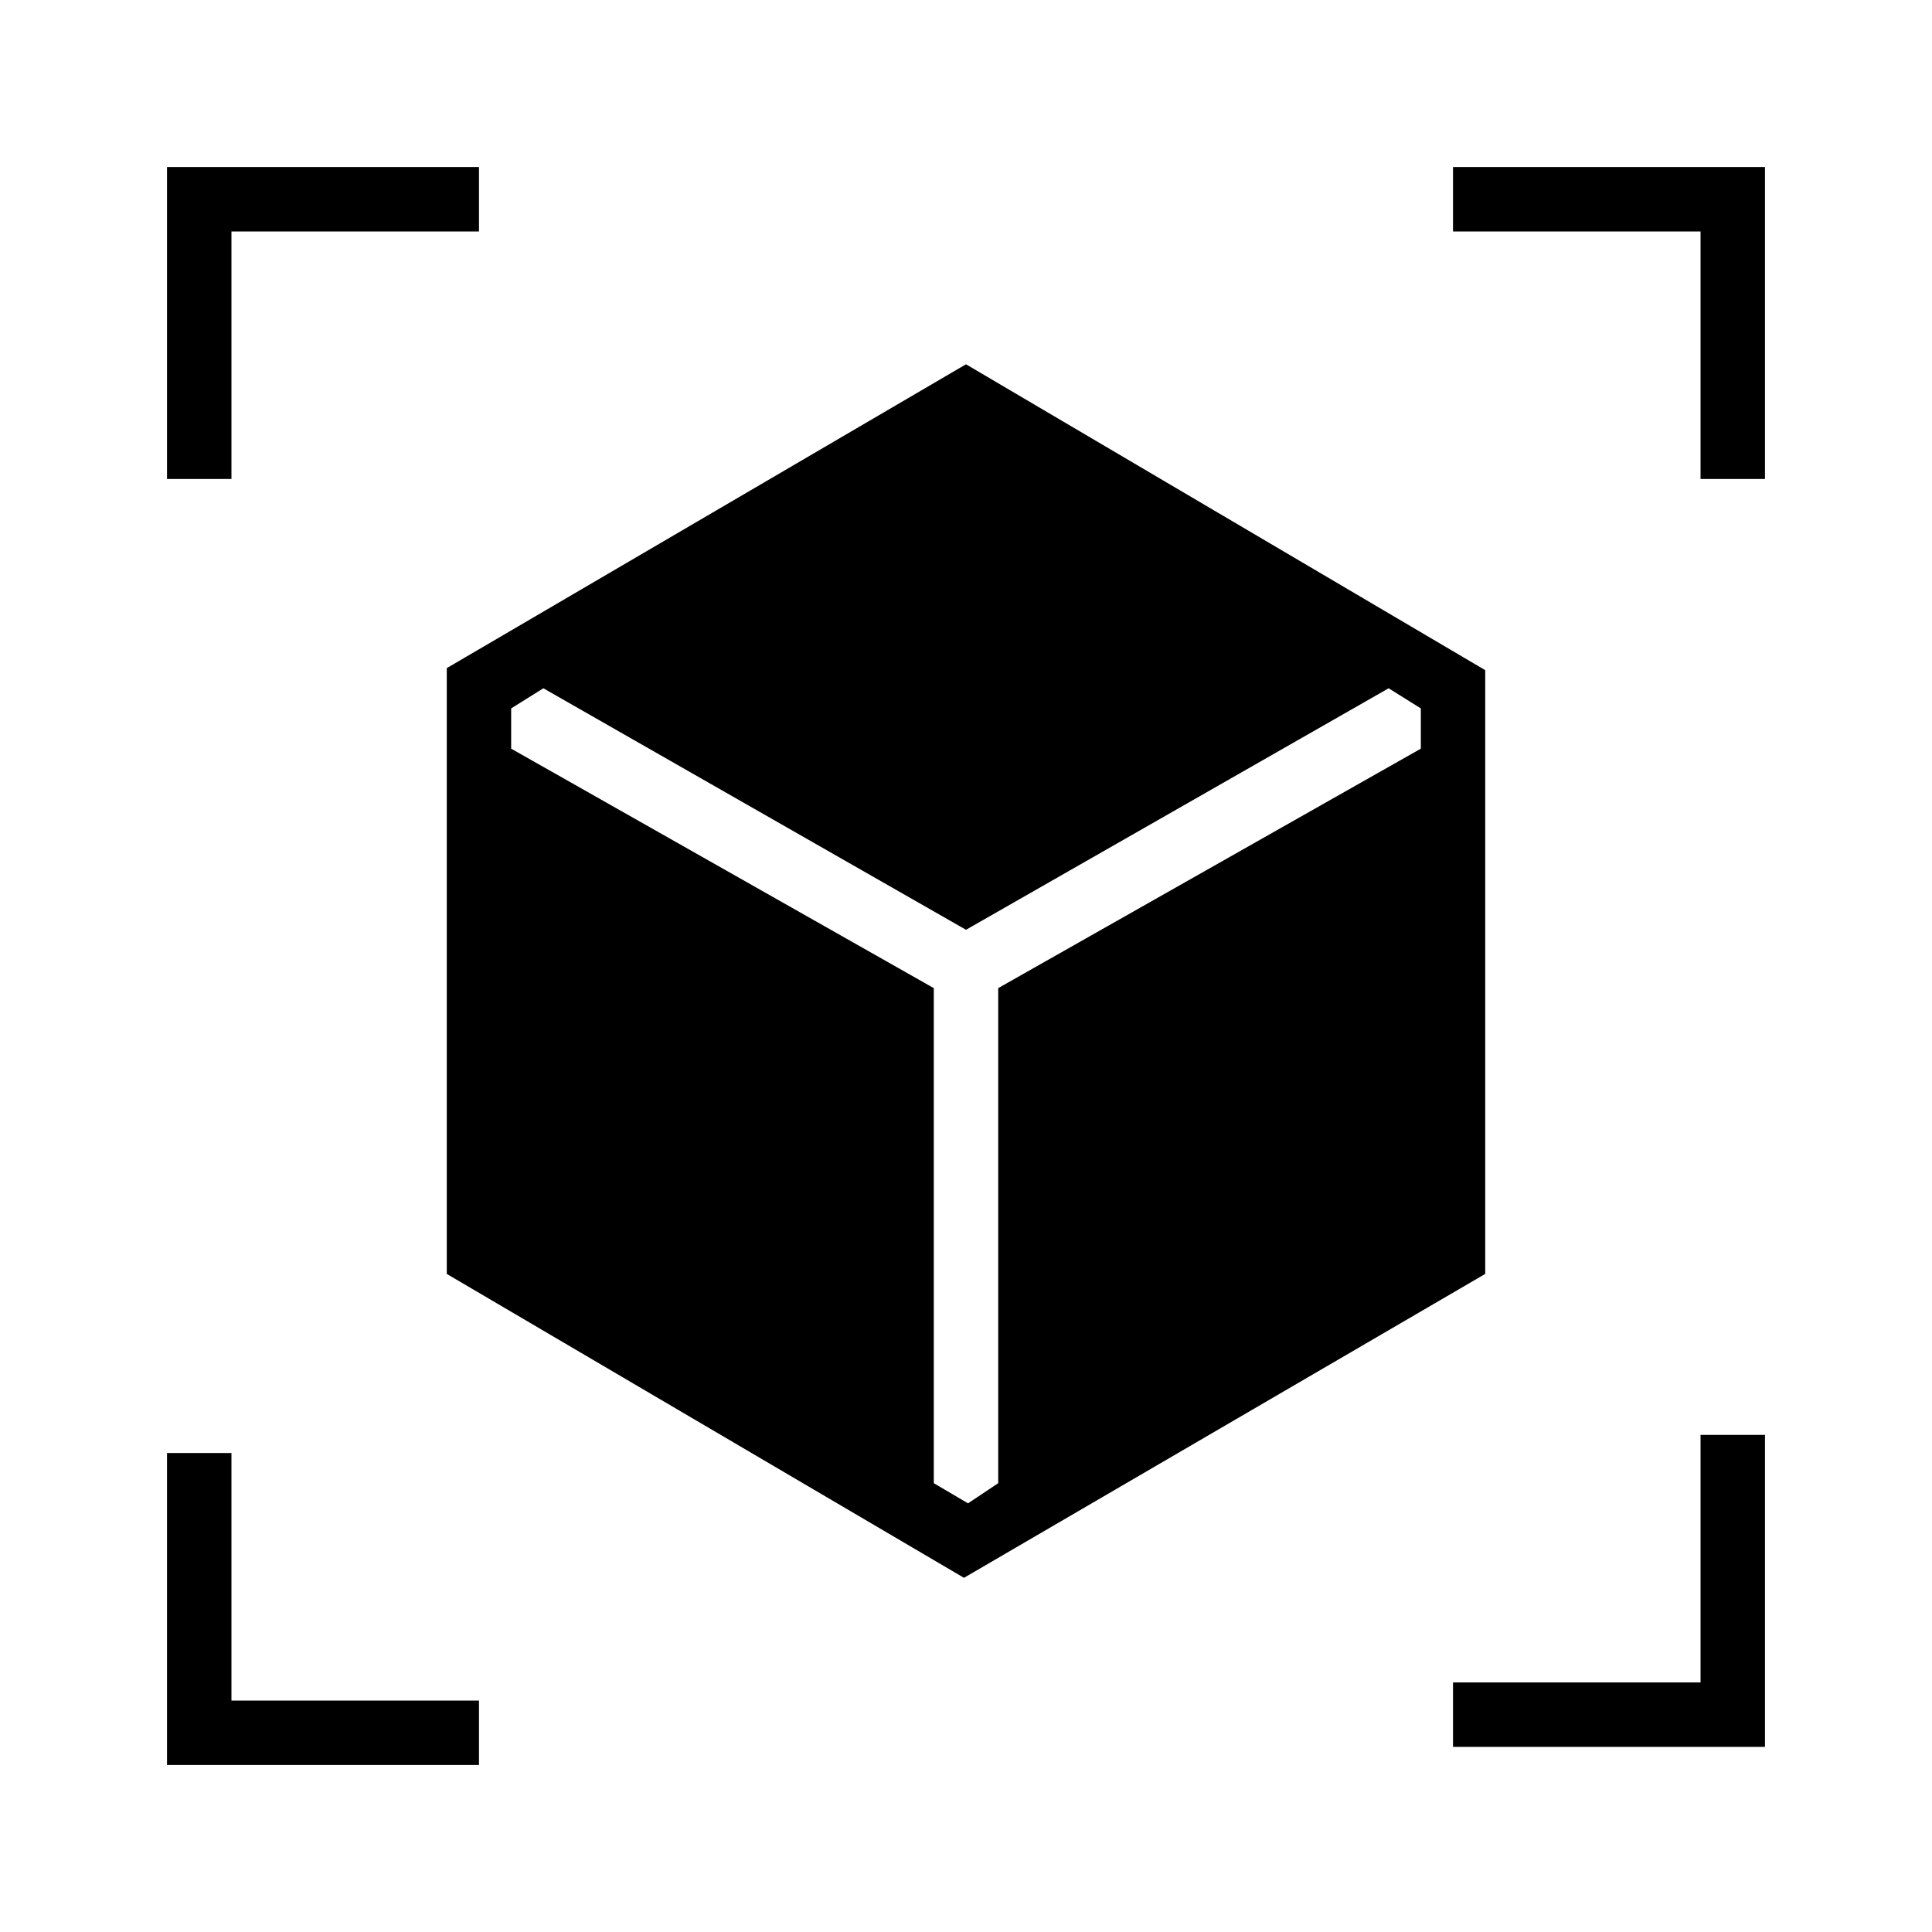 <svg xmlns="http://www.w3.org/2000/svg" height="40" width="40"><path d="M19.958 32.667 9.25 26.375V13.833L20 7.542L30.75 13.875V26.375ZM3.458 9.917V3.458H9.917V4.792H4.792V9.917ZM9.917 36.542H3.458V30.083H4.792V35.208H9.917ZM30.083 36.167V34.833H35.208V29.708H36.542V36.167ZM35.208 9.917V4.792H30.083V3.458H36.542V9.917ZM20.042 31.125 20.667 30.708V20.458L29.417 15.5V14.667L28.75 14.25L20 19.25L11.25 14.25L10.583 14.667V15.5L19.333 20.458V30.708Z"/></svg>